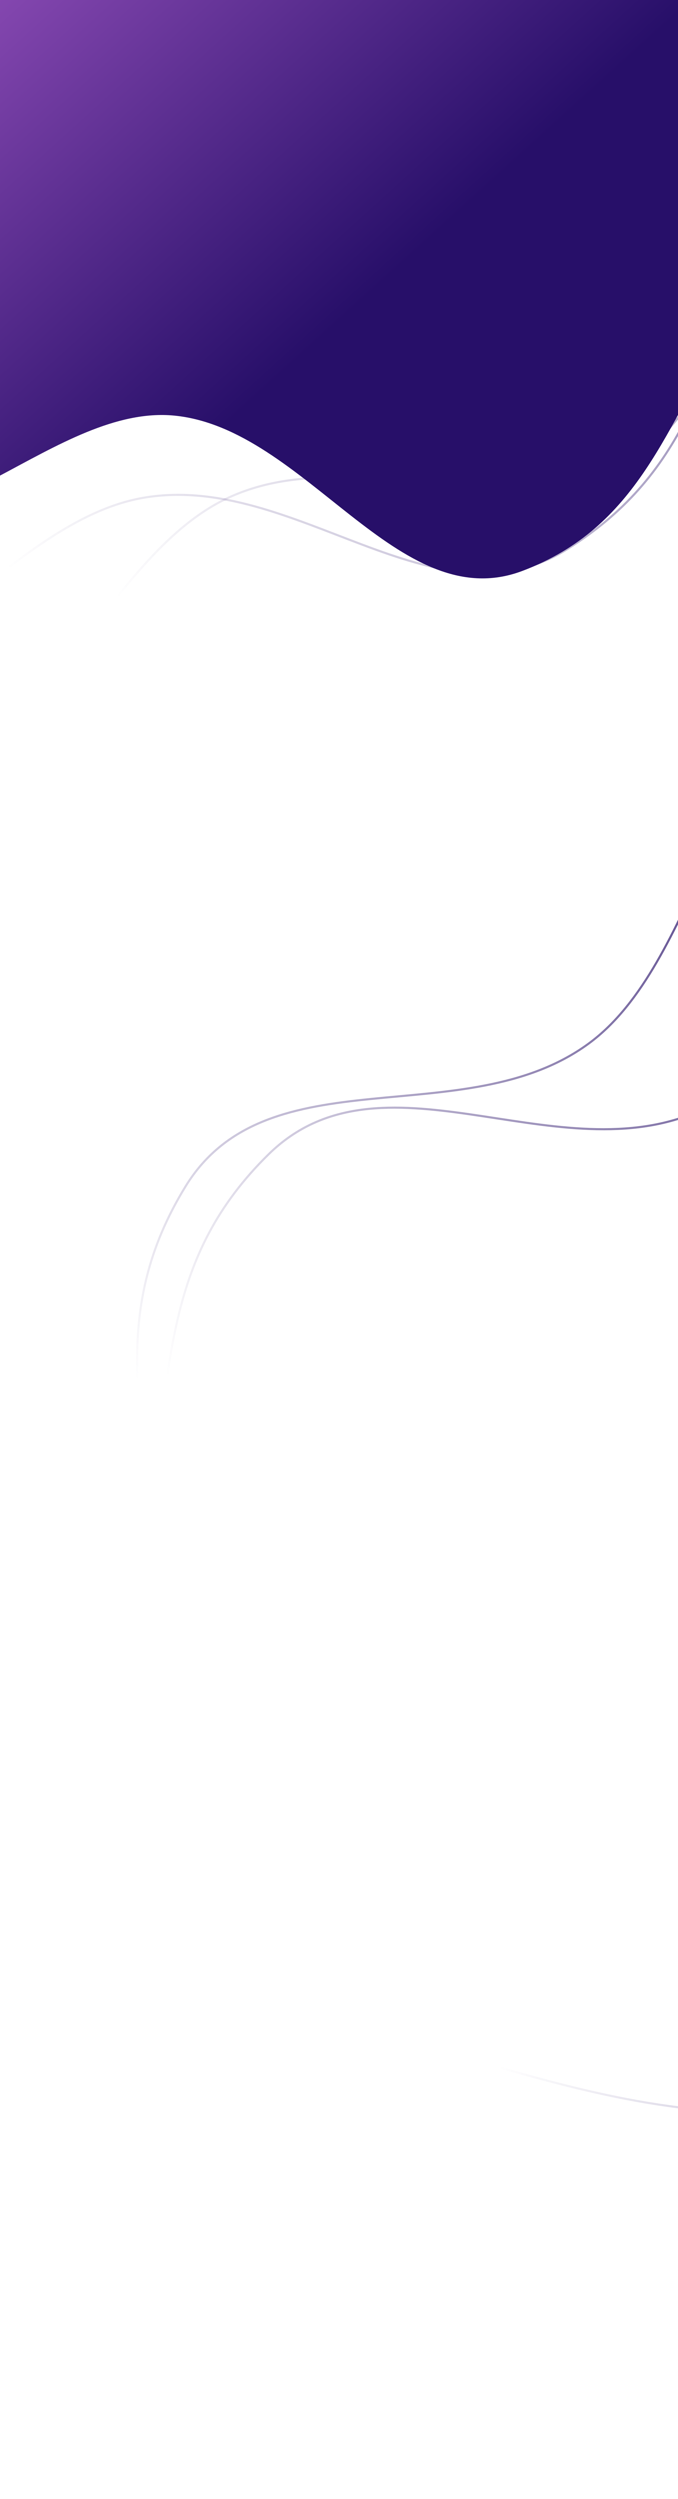 <svg width="321" height="1183" viewBox="0 0 321 1183" fill="none" xmlns="http://www.w3.org/2000/svg">
<path fill-rule="evenodd" clip-rule="evenodd" d="M-82.101 -226.028C-18.241 -257.689 53.545 -245.79 118.458 -236.708C177.12 -228.5 223.94 -202.589 271.912 -176.497C324.653 -147.811 406.003 -133.519 412.679 -76.681C419.51 -18.53 383.852 55.48 358.431 114.891C333.921 172.174 327.676 222.895 268.686 259.846C205.797 299.239 139.776 223.292 67.968 235.619C3.554 246.678 -48.077 336.969 -107.17 324.373C-164.35 312.183 -146.974 233.377 -165.915 185.763C-180.646 148.734 -199.268 115.435 -206.12 75.634C-214.587 26.453 -231.56 -22.51 -210.563 -73.583C-186.523 -132.058 -145.822 -194.436 -82.101 -226.028Z" stroke="url(#paint0_linear_18_7)"/>
<path fill-rule="evenodd" clip-rule="evenodd" d="M-147.358 -176.881C-93.029 -223.021 -20.494 -228.802 44.692 -235.657C103.601 -241.853 155.29 -228.009 208.142 -214.268C266.248 -199.161 348.642 -204.929 368.841 -151.384C389.506 -96.601 372.768 -16.172 362.44 47.618C352.481 109.124 358.665 159.853 310.338 209.951C258.818 263.359 176.417 205.594 109.708 234.89C49.868 261.17 21.558 361.255 -38.828 363.295C-97.259 365.269 -99.419 284.598 -129.294 242.964C-152.527 210.586 -178.637 182.767 -194.893 145.797C-214.982 100.113 -243.272 56.696 -235.224 2.064C-226.01 -60.484 -201.57 -130.842 -147.358 -176.881Z" stroke="url(#paint1_linear_18_7)"/>
<path fill-rule="evenodd" clip-rule="evenodd" d="M574.036 945.707C518.45 990.325 445.782 994.096 380.432 999.145C321.374 1003.71 270.088 988.438 217.636 973.24C159.971 956.53 77.449 960.015 58.74 905.931C39.599 850.597 58.557 770.662 70.647 707.182C82.304 645.976 77.527 595.095 127.222 546.355C180.201 494.393 260.971 554.417 328.466 526.978C389.01 502.364 420.079 403.102 480.499 402.734C538.962 402.378 538.889 483.077 567.6 525.523C589.928 558.532 615.257 587.063 630.484 624.468C649.3 670.691 676.378 714.874 666.821 769.262C655.879 831.532 629.501 901.186 574.036 945.707Z" stroke="url(#paint2_linear_18_7)"/>
<path fill-rule="evenodd" clip-rule="evenodd" d="M617.906 841.201C574.734 897.917 505.125 919.117 442.926 939.791C386.716 958.474 333.261 956.036 278.692 953.948C218.698 951.653 139.457 974.954 108.247 926.985C76.315 877.908 75.417 795.761 71.827 731.24C68.364 669.029 51.447 620.807 87.907 561.511C126.776 498.298 219.647 537.05 278.522 494.13C331.335 455.63 337.525 351.803 396.069 336.862C452.718 322.404 472.126 400.735 510.234 434.995C539.87 461.638 571.337 483.211 595.143 515.835C624.56 556.149 661.502 592.49 665.356 647.576C669.768 710.646 660.984 784.607 617.906 841.201Z" stroke="url(#paint3_linear_18_7)"/>
<g filter="url(#filter0_f_18_7)">
<path fill-rule="evenodd" clip-rule="evenodd" d="M27.183 -284.238C85.545 -298.648 143.912 -269.235 196.946 -244.249C244.873 -221.67 280.174 -185.053 316.413 -147.975C356.256 -107.21 422.275 -73.104 419.208 -16.841C416.071 40.721 374.897 102.871 344.53 153.563C315.251 202.44 302.285 249.59 247.199 270.301C188.473 292.38 144.702 202.896 82.624 196.746C26.938 191.23 -30.109 265.014 -77.728 238.111C-123.806 212.079 -97.227 140.743 -105.848 90.266C-112.553 51.012 -123.089 14.365 -122.766 -25.578C-122.368 -74.936 -129.134 -126.214 -103.746 -170.007C-74.68 -220.145 -31.052 -269.859 27.183 -284.238Z" fill="url(#paint4_linear_18_7)"/>
</g>
<defs>
<filter id="filter0_f_18_7" x="-153.301" y="-318.042" width="602.613" height="621.838" filterUnits="userSpaceOnUse" color-interpolation-filters="sRGB">
<feFlood flood-opacity="0" result="BackgroundImageFix"/>
<feBlend mode="normal" in="SourceGraphic" in2="BackgroundImageFix" result="shape"/>
<feGaussianBlur stdDeviation="15" result="effect1_foregroundBlur_18_7"/>
</filter>
<linearGradient id="paint0_linear_18_7" x1="604.268" y1="-114.228" x2="42.501" y2="319.812" gradientUnits="userSpaceOnUse">
<stop stop-color="#270F69"/>
<stop offset="1" stop-color="#270F69" stop-opacity="0"/>
</linearGradient>
<linearGradient id="paint1_linear_18_7" x1="545.701" y1="-234.067" x2="105.316" y2="322.741" gradientUnits="userSpaceOnUse">
<stop stop-color="#270F69"/>
<stop offset="1" stop-color="#270F69" stop-opacity="0"/>
</linearGradient>
<linearGradient id="paint2_linear_18_7" x1="451.536" y1="339.748" x2="27.02" y2="543.779" gradientUnits="userSpaceOnUse">
<stop stop-color="#270F69"/>
<stop offset="1" stop-color="#270F69" stop-opacity="0"/>
</linearGradient>
<linearGradient id="paint3_linear_18_7" x1="397.237" y1="300.259" x2="45.12" y2="632.632" gradientUnits="userSpaceOnUse">
<stop stop-color="#270F69"/>
<stop offset="1" stop-color="#270F69" stop-opacity="0"/>
</linearGradient>
<linearGradient id="paint4_linear_18_7" x1="-231.758" y1="-129.376" x2="85.864" y2="220.423" gradientUnits="userSpaceOnUse">
<stop stop-color="#EE86FF"/>
<stop offset="1" stop-color="#270F69"/>
</linearGradient>
</defs>
</svg>
